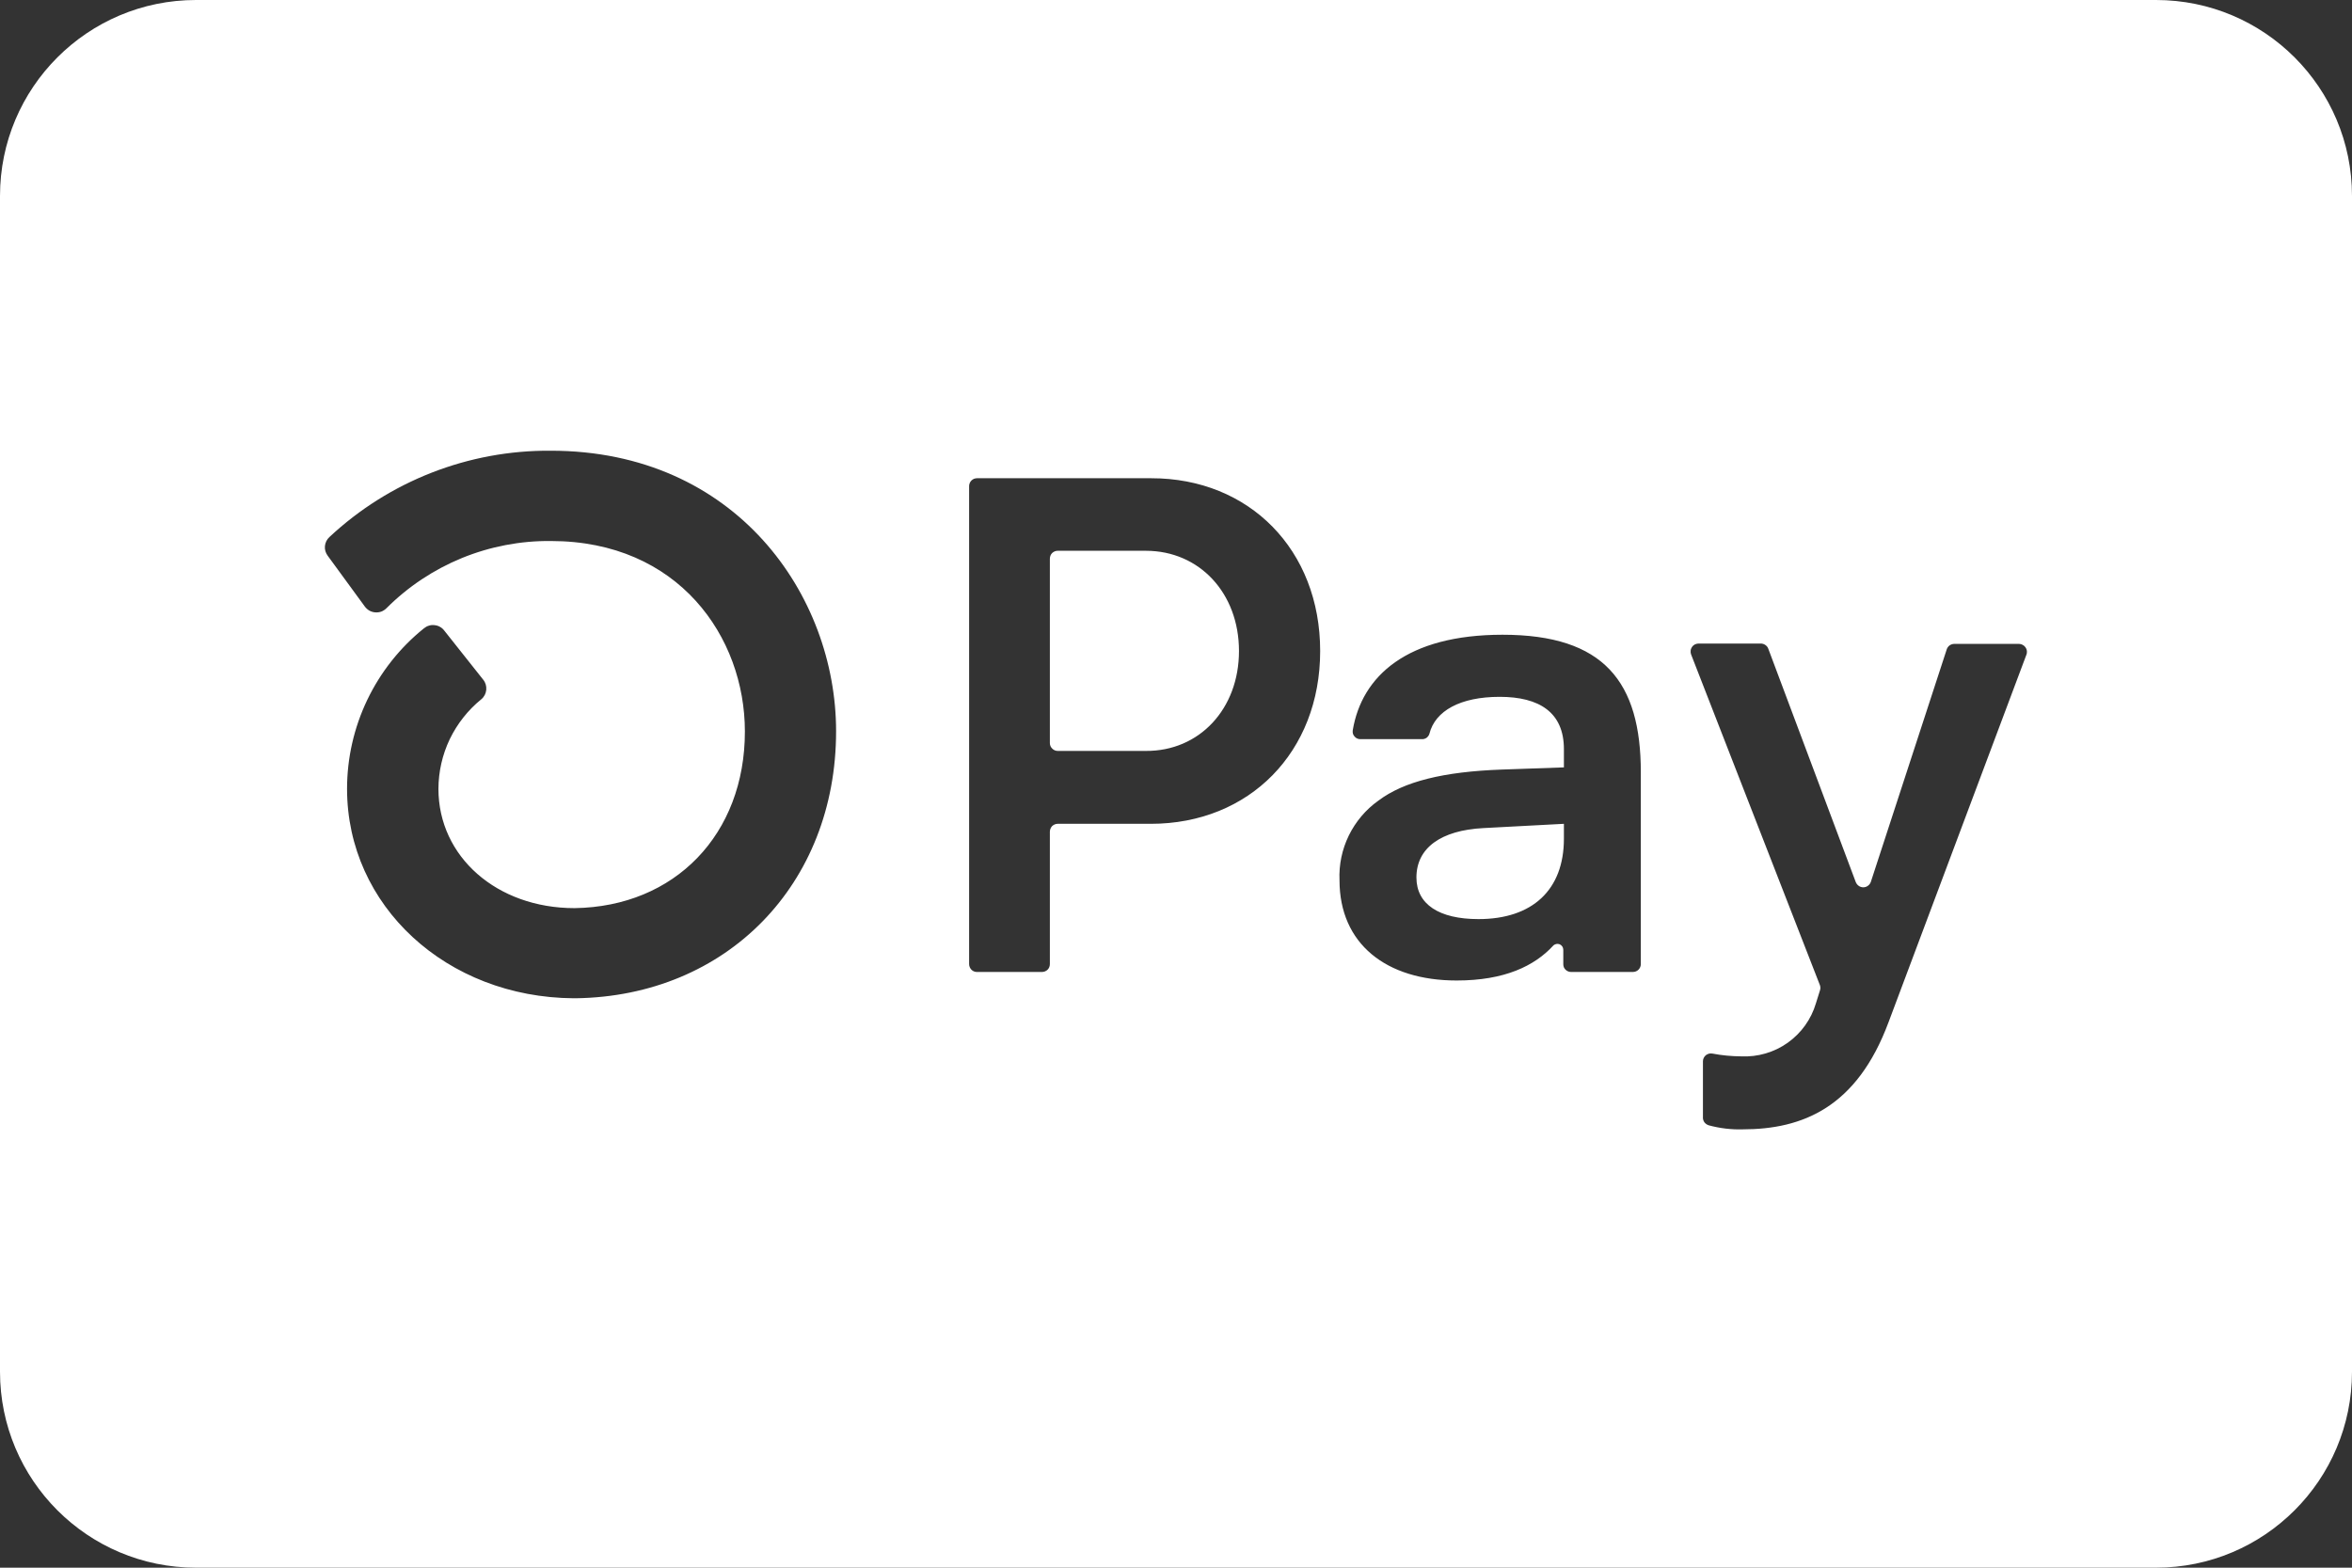 <svg width="27" height="18" viewBox="0 0 27 18" fill="none" xmlns="http://www.w3.org/2000/svg">
<rect x="0" y="0" width="27" height="18" fill="#333333" stroke="none"/>
<g clip-path="url(#clip0_103_184)">
<path fill-rule="evenodd" clip-rule="evenodd" d="M2.25 0C1.007 0 0 1.007 0 2.25V15.75C0 16.993 1.007 18 2.25 18H24.75C25.993 18 27 16.993 27 15.75V2.25C27 1.007 25.993 0 24.75 0H2.25ZM13.21 9.459C14.344 9.459 15.155 8.633 15.155 7.475C15.155 6.316 14.344 5.49 13.215 5.491H11.215C11.203 5.491 11.191 5.494 11.18 5.498C11.169 5.503 11.16 5.509 11.151 5.518C11.143 5.526 11.136 5.536 11.132 5.547C11.127 5.558 11.125 5.57 11.125 5.581V11.071C11.125 11.082 11.128 11.094 11.132 11.104C11.139 11.121 11.15 11.135 11.165 11.145C11.18 11.155 11.197 11.16 11.215 11.16H11.963C11.986 11.16 12.009 11.15 12.026 11.134C12.043 11.117 12.052 11.094 12.052 11.07V9.549C12.052 9.537 12.055 9.526 12.059 9.515C12.063 9.504 12.07 9.494 12.078 9.485C12.087 9.477 12.097 9.47 12.107 9.466C12.118 9.461 12.13 9.459 12.142 9.459H13.21ZM13.154 6.324C13.769 6.324 14.223 6.81 14.223 7.475C14.223 8.139 13.769 8.626 13.154 8.622H12.142C12.118 8.622 12.095 8.612 12.079 8.595C12.062 8.579 12.052 8.556 12.052 8.532V6.414C12.052 6.402 12.055 6.39 12.059 6.379C12.063 6.368 12.07 6.359 12.078 6.35C12.087 6.342 12.097 6.335 12.107 6.331C12.118 6.326 12.13 6.324 12.142 6.324H13.154ZM15.484 9.593C15.406 9.753 15.369 9.93 15.377 10.107C15.377 10.836 15.912 11.258 16.722 11.258C17.273 11.258 17.616 11.09 17.829 10.859C17.838 10.849 17.851 10.842 17.864 10.839C17.877 10.836 17.891 10.837 17.904 10.842C17.916 10.847 17.927 10.856 17.935 10.868C17.942 10.879 17.946 10.892 17.946 10.906V11.071C17.946 11.082 17.948 11.094 17.952 11.105C17.957 11.116 17.963 11.126 17.972 11.134C17.989 11.151 18.012 11.16 18.035 11.16H18.745C18.769 11.16 18.792 11.151 18.809 11.134C18.826 11.117 18.836 11.094 18.836 11.07V8.868C18.836 7.831 18.415 7.288 17.249 7.288C16.152 7.288 15.633 7.762 15.529 8.385C15.527 8.398 15.528 8.411 15.531 8.424C15.535 8.436 15.541 8.447 15.55 8.457C15.559 8.467 15.569 8.475 15.581 8.48C15.593 8.485 15.606 8.488 15.619 8.487H16.323C16.342 8.488 16.361 8.482 16.377 8.471C16.392 8.459 16.404 8.443 16.409 8.425C16.475 8.162 16.763 8.001 17.216 8.001C17.67 8.001 17.953 8.179 17.953 8.601V8.811L17.24 8.836C16.57 8.86 16.115 8.973 15.823 9.193C15.678 9.296 15.562 9.434 15.484 9.593ZM17.953 9.459V9.63C17.953 10.22 17.589 10.553 16.973 10.553C16.52 10.553 16.26 10.383 16.26 10.075C16.26 9.735 16.543 9.533 17.029 9.508L17.953 9.459ZM19.549 12.186V12.824C19.547 12.845 19.553 12.867 19.565 12.885C19.578 12.902 19.596 12.915 19.617 12.921C19.743 12.955 19.874 12.971 20.004 12.967C20.692 12.967 21.316 12.716 21.68 11.736L23.262 7.518C23.268 7.504 23.269 7.489 23.268 7.474C23.266 7.459 23.261 7.445 23.252 7.433C23.244 7.421 23.233 7.411 23.219 7.404C23.206 7.397 23.192 7.393 23.177 7.393H22.435C22.416 7.393 22.397 7.399 22.381 7.41C22.366 7.421 22.354 7.437 22.348 7.455L21.476 10.127C21.469 10.145 21.458 10.16 21.442 10.171C21.427 10.182 21.409 10.188 21.39 10.188C21.371 10.188 21.352 10.182 21.337 10.171C21.322 10.16 21.31 10.145 21.303 10.127L20.299 7.448C20.293 7.431 20.281 7.416 20.266 7.406C20.251 7.395 20.233 7.39 20.215 7.389H19.498C19.483 7.39 19.468 7.393 19.455 7.4C19.442 7.407 19.431 7.417 19.423 7.429C19.415 7.442 19.409 7.456 19.408 7.47C19.406 7.485 19.408 7.5 19.413 7.514L20.892 11.312C20.899 11.332 20.899 11.353 20.892 11.373L20.846 11.52C20.792 11.703 20.678 11.862 20.522 11.973C20.367 12.083 20.178 12.138 19.988 12.129C19.877 12.128 19.766 12.118 19.658 12.097C19.645 12.095 19.631 12.095 19.618 12.098C19.605 12.102 19.593 12.108 19.582 12.116C19.572 12.125 19.564 12.135 19.558 12.147C19.552 12.159 19.549 12.172 19.549 12.186ZM3.782 6.166C4.47 5.523 5.379 5.168 6.321 5.175H6.322C8.449 5.175 9.598 6.836 9.598 8.396C9.598 10.154 8.343 11.439 6.607 11.462H6.587C5.125 11.453 3.984 10.4 3.984 9.057C3.984 8.703 4.064 8.354 4.216 8.036C4.369 7.717 4.591 7.436 4.866 7.215C4.883 7.201 4.902 7.19 4.923 7.184C4.944 7.177 4.966 7.175 4.988 7.178C5.01 7.18 5.031 7.186 5.05 7.197C5.069 7.207 5.086 7.222 5.099 7.239L5.547 7.804C5.574 7.837 5.586 7.879 5.582 7.921C5.578 7.963 5.558 8.002 5.525 8.029C5.372 8.153 5.249 8.31 5.163 8.487C5.078 8.665 5.034 8.86 5.033 9.057C5.033 9.837 5.704 10.427 6.595 10.427C7.748 10.411 8.551 9.58 8.551 8.399C8.551 7.312 7.787 6.212 6.325 6.212C5.975 6.208 5.627 6.275 5.303 6.407C4.979 6.54 4.685 6.735 4.437 6.983C4.42 7 4.4 7.013 4.378 7.022C4.355 7.03 4.332 7.033 4.308 7.031C4.284 7.03 4.261 7.022 4.24 7.011C4.22 6.999 4.202 6.983 4.188 6.964L3.762 6.381C3.738 6.349 3.726 6.309 3.73 6.27C3.734 6.23 3.752 6.193 3.782 6.166Z" fill="white"/>
</g>
<defs>
<clipPath id="clip0_103_184">
<rect width="27" height="18" fill="white"/>
</clipPath>
</defs>
</svg>
